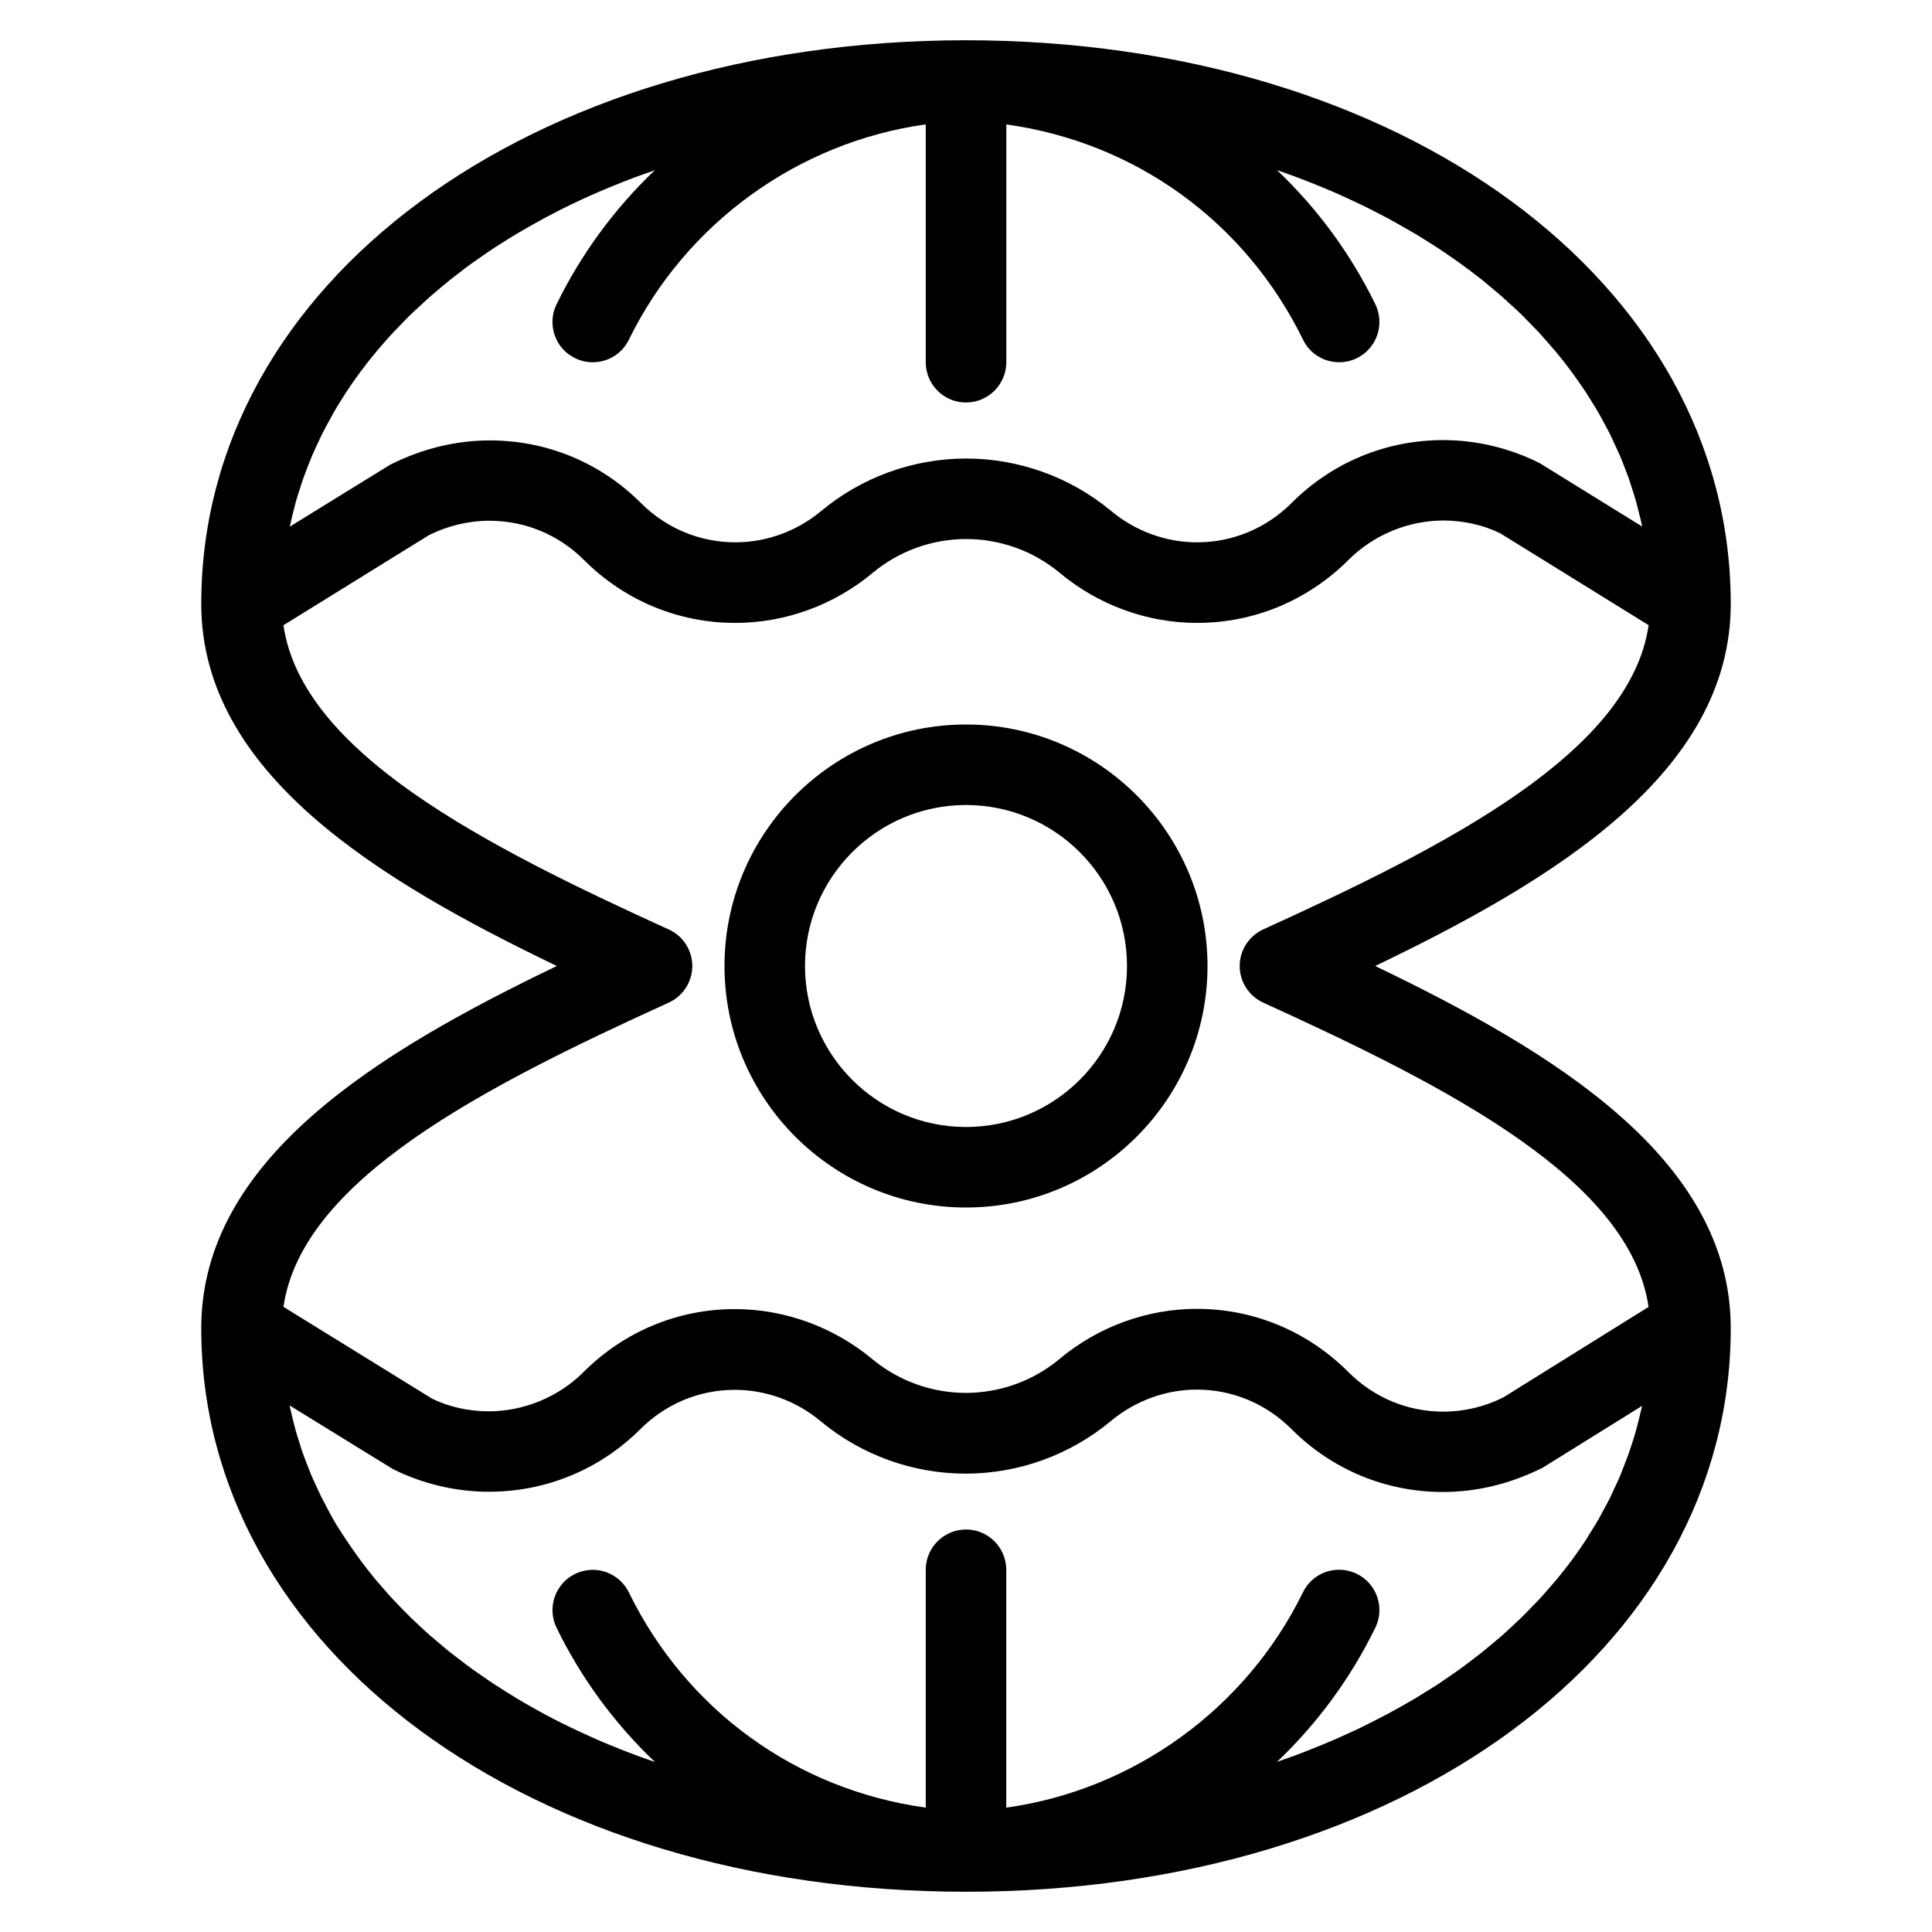 <?xml version="1.0" encoding="utf-8"?>
<!-- Generator: Adobe Illustrator 22.1.0, SVG Export Plug-In . SVG Version: 6.00 Build 0)  -->
<svg version="1.1" id="Layer_1" xmlns="http://www.w3.org/2000/svg" xmlns:xlink="http://www.w3.org/1999/xlink" x="0px" y="0px"
	 viewBox="0 0 24 24" style="enable-background:new 0 0 24 24;" xml:space="preserve">
<g>
	<title>business-pearl</title>
	<path d="M12,23.5c-5.416,0-9.5-3.009-9.5-7c0-2.103,2.199-3.434,4.417-4.5C4.699,10.934,2.5,9.603,2.5,7.5
		c0-3.987,4.08-6.996,9.491-7c5.425,0,9.509,3.009,9.509,7c0,2.103-2.199,3.434-4.417,4.5c2.218,1.066,4.417,2.397,4.417,4.5
		C21.5,20.491,17.416,23.5,12,23.5z M12,19c0.276,0,0.5,0.224,0.5,0.5v2.955c1.581-0.22,2.977-1.226,3.686-2.675
		c0.085-0.173,0.257-0.28,0.45-0.28c0.075,0,0.151,0.018,0.219,0.051c0.248,0.121,0.351,0.421,0.23,0.669
		c-0.308,0.629-0.721,1.191-1.222,1.667c0.005-0.002,0.01-0.004,0.016-0.006c0.066-0.023,0.132-0.046,0.198-0.07
		c0.054-0.02,0.108-0.041,0.162-0.062c0.064-0.025,0.127-0.051,0.191-0.077c0.052-0.022,0.104-0.044,0.156-0.066
		c0.062-0.027,0.124-0.055,0.185-0.083c0.051-0.023,0.101-0.047,0.15-0.071c0.06-0.03,0.12-0.059,0.179-0.09
		c0.049-0.025,0.097-0.05,0.145-0.075c0.058-0.031,0.115-0.063,0.172-0.095c0.047-0.027,0.093-0.053,0.138-0.079
		c0.057-0.034,0.112-0.068,0.166-0.102l0.132-0.083c0.054-0.035,0.106-0.072,0.159-0.108c0,0,0.091-0.063,0.123-0.086
		c0.049-0.035,0.096-0.071,0.143-0.107l0.126-0.097c0.042-0.034,0.084-0.069,0.126-0.104l0.129-0.109
		c0.042-0.037,0.082-0.075,0.123-0.113l0.116-0.109c0.046-0.044,0.089-0.09,0.133-0.135l0.092-0.095
		c0.052-0.057,0.102-0.115,0.152-0.173l0.056-0.064c0.067-0.081,0.132-0.163,0.194-0.246c0.069-0.095,0.124-0.173,0.176-0.253
		l0.053-0.087c0.042-0.066,0.075-0.119,0.106-0.173c0.012-0.021,0.069-0.128,0.069-0.128c0.025-0.046,0.05-0.092,0.073-0.138
		l0.054-0.117c0.029-0.061,0.051-0.108,0.071-0.156c0.012-0.028,0.023-0.057,0.034-0.086l0.025-0.066
		c0.016-0.042,0.033-0.083,0.048-0.126c0.012-0.035,0.043-0.131,0.043-0.131c0.02-0.062,0.034-0.108,0.047-0.154
		c0.01-0.034,0.035-0.136,0.035-0.136c0.016-0.064,0.027-0.109,0.037-0.155c0.001-0.004,0.002-0.008,0.003-0.012l-1.235,0.768
		c-0.399,0.201-0.821,0.302-1.239,0.302c-0.709,0-1.377-0.277-1.879-0.779c-0.317-0.318-0.736-0.493-1.178-0.493
		c-0.387,0-0.767,0.139-1.069,0.391c-0.506,0.421-1.146,0.653-1.803,0.653c-0.657,0-1.297-0.231-1.802-0.652
		c-0.301-0.251-0.68-0.389-1.066-0.389c-0.442,0-0.859,0.174-1.175,0.49c-0.504,0.501-1.171,0.776-1.88,0.776
		c-0.411,0-0.824-0.098-1.193-0.282l-1.282-0.79c0.001,0.005,0.002,0.01,0.003,0.016c0.011,0.052,0.024,0.103,0.036,0.154
		c0,0,0.025,0.101,0.035,0.138c0.015,0.052,0.031,0.103,0.048,0.155l0.01,0.033c0.01,0.032,0.02,0.065,0.032,0.097
		c0.015,0.043,0.031,0.084,0.047,0.125c0,0,0.048,0.125,0.061,0.155c0.018,0.042,0.038,0.085,0.058,0.127
		c0,0,0.054,0.118,0.068,0.145c0.021,0.041,0.042,0.081,0.064,0.122c0,0,0.065,0.121,0.078,0.145
		c0.026,0.046,0.054,0.091,0.082,0.135L4.3,19.128c0.045,0.069,0.094,0.137,0.142,0.204L4.491,19.4
		c0.057,0.075,0.115,0.151,0.177,0.225c0.015,0.018,0.094,0.107,0.094,0.108c0.038,0.044,0.075,0.087,0.115,0.13l0.128,0.133
		c0.031,0.032,0.063,0.065,0.096,0.097c0.023,0.023,0.136,0.127,0.136,0.127c0.034,0.032,0.068,0.064,0.104,0.095
		c0.024,0.021,0.144,0.122,0.144,0.122c0.036,0.031,0.072,0.061,0.11,0.091c0.029,0.023,0.153,0.117,0.153,0.117
		c0.038,0.029,0.077,0.059,0.116,0.087c0.039,0.028,0.079,0.056,0.12,0.084c0.067,0.046,0.114,0.079,0.162,0.11
		c0.039,0.025,0.141,0.09,0.141,0.09c0.052,0.032,0.103,0.064,0.156,0.096c0.048,0.029,0.098,0.057,0.147,0.085
		c0.054,0.031,0.108,0.061,0.163,0.091c0.05,0.027,0.101,0.053,0.153,0.08c0.056,0.029,0.113,0.057,0.171,0.085
		c0.051,0.025,0.104,0.05,0.157,0.074c0.058,0.027,0.118,0.054,0.177,0.08c0.054,0.023,0.108,0.047,0.163,0.069
		c0.061,0.025,0.123,0.05,0.184,0.074c0.056,0.022,0.112,0.043,0.169,0.064c0.062,0.023,0.203,0.072,0.209,0.074
		c-0.501-0.476-0.915-1.038-1.222-1.667c-0.121-0.247-0.019-0.547,0.229-0.669c0.068-0.033,0.144-0.051,0.22-0.051
		c0.19,0,0.366,0.11,0.449,0.281c0.718,1.467,2.084,2.451,3.688,2.673V19.5C11.5,19.225,11.724,19,12,19z M14.868,16.259
		c0.709,0,1.379,0.28,1.885,0.788c0.315,0.315,0.733,0.489,1.177,0.489c0.257,0,0.514-0.061,0.745-0.177l1.804-1.124
		c-0.229-1.579-2.486-2.732-4.787-3.78C15.515,12.374,15.4,12.196,15.4,12s0.115-0.374,0.293-0.455
		c2.301-1.047,4.557-2.201,4.787-3.779l-1.843-1.141c-0.203-0.1-0.453-0.159-0.705-0.159c-0.438,0-0.868,0.178-1.179,0.488
		c-0.505,0.505-1.174,0.784-1.882,0.784c-0.62,0-1.226-0.221-1.707-0.622c-0.325-0.271-0.738-0.42-1.162-0.42
		s-0.836,0.149-1.162,0.421c-0.481,0.401-1.087,0.621-1.706,0.621c-0.708,0-1.377-0.278-1.882-0.784
		c-0.314-0.313-0.73-0.485-1.173-0.485c-0.258,0-0.517,0.062-0.749,0.178l-1.809,1.12c0.23,1.578,2.486,2.732,4.786,3.779
		C8.485,11.626,8.6,11.805,8.6,12c0,0.196-0.115,0.374-0.293,0.455c-2.3,1.047-4.556,2.2-4.786,3.779l1.847,1.141
		c0.201,0.099,0.45,0.157,0.701,0.157c0.438,0,0.868-0.177,1.179-0.487c0.505-0.505,1.173-0.783,1.881-0.783
		c0.619,0,1.225,0.221,1.707,0.621c0.325,0.271,0.738,0.42,1.162,0.42c0.424,0,0.837-0.149,1.162-0.42
		C13.64,16.481,14.248,16.259,14.868,16.259z M12.002,5.696c0.657,0,1.297,0.232,1.802,0.652c0.301,0.251,0.68,0.389,1.067,0.389
		c0.442,0,0.86-0.174,1.176-0.491c0.503-0.502,1.171-0.779,1.88-0.779c0.413,0,0.828,0.099,1.199,0.286L20.4,6.541
		c-0.001-0.004-0.002-0.008-0.003-0.012c-0.01-0.05-0.022-0.098-0.034-0.146c0,0-0.028-0.113-0.037-0.146
		c-0.015-0.053-0.032-0.106-0.049-0.159c0,0-0.03-0.095-0.041-0.127c-0.018-0.052-0.039-0.104-0.059-0.156
		c0,0-0.036-0.094-0.049-0.124c-0.018-0.042-0.037-0.084-0.057-0.126c0,0-0.056-0.121-0.068-0.146
		c-0.021-0.044-0.045-0.086-0.068-0.128c0,0-0.062-0.117-0.075-0.139c-0.027-0.047-0.056-0.093-0.085-0.14L19.7,4.873
		c-0.047-0.072-0.097-0.142-0.147-0.212l-0.019-0.027c-0.071-0.097-0.135-0.179-0.202-0.259l-0.099-0.114
		c-0.036-0.042-0.072-0.083-0.109-0.124l-0.127-0.131c-0.032-0.033-0.064-0.066-0.097-0.099c-0.024-0.023-0.108-0.101-0.108-0.101
		L18.762,3.78c-0.034-0.032-0.067-0.063-0.102-0.094c-0.028-0.025-0.219-0.185-0.254-0.213c-0.031-0.025-0.127-0.098-0.127-0.098
		C18.22,3.332,18.179,3.3,18.137,3.27c-0.036-0.026-0.135-0.094-0.135-0.094c-0.058-0.04-0.103-0.071-0.149-0.101
		c-0.042-0.027-0.085-0.054-0.128-0.081c-0.064-0.04-0.115-0.072-0.168-0.103c-0.049-0.029-0.099-0.057-0.148-0.085
		c-0.053-0.03-0.107-0.06-0.161-0.09c-0.051-0.027-0.103-0.054-0.155-0.081c-0.056-0.028-0.111-0.057-0.168-0.084
		c-0.053-0.026-0.106-0.051-0.16-0.076c-0.058-0.027-0.117-0.053-0.175-0.079c-0.054-0.024-0.109-0.047-0.165-0.07
		c-0.06-0.025-0.121-0.049-0.182-0.073c-0.057-0.022-0.113-0.044-0.17-0.065c-0.063-0.023-0.203-0.072-0.21-0.075
		c0.501,0.476,0.915,1.038,1.222,1.667c0.121,0.248,0.018,0.548-0.229,0.669c-0.07,0.034-0.143,0.051-0.22,0.051
		c-0.192,0-0.365-0.107-0.449-0.28c-0.718-1.467-2.083-2.452-3.686-2.674V4.5C12.5,4.776,12.276,5,12,5c-0.276,0-0.5-0.224-0.5-0.5
		V1.545C9.918,1.765,8.521,2.771,7.812,4.22C7.728,4.393,7.555,4.5,7.363,4.5c-0.076,0-0.152-0.018-0.22-0.051
		C7.023,4.39,6.933,4.289,6.89,4.162S6.855,3.9,6.914,3.78c0.307-0.628,0.721-1.19,1.221-1.666C8.13,2.116,8.125,2.118,8.121,2.119
		C8.055,2.142,7.99,2.165,7.925,2.189c-0.056,0.02-0.11,0.041-0.164,0.062c-0.063,0.025-0.126,0.05-0.189,0.076
		C7.519,2.349,7.466,2.371,7.414,2.394C7.352,2.421,7.291,2.448,7.231,2.476C7.18,2.5,7.129,2.524,7.079,2.548
		C7.019,2.577,6.96,2.607,6.902,2.637c-0.05,0.025-0.098,0.051-0.146,0.076c-0.057,0.031-0.114,0.063-0.17,0.095
		c-0.055,0.031-0.097,0.055-0.139,0.08C6.39,2.921,6.335,2.955,6.281,2.989C6.226,3.024,6.187,3.048,6.149,3.073
		C6.095,3.108,6.043,3.145,5.99,3.181c0,0-0.092,0.064-0.124,0.086c-0.05,0.036-0.099,0.073-0.147,0.111
		c0,0-0.094,0.071-0.122,0.094C5.553,3.507,5.509,3.544,5.466,3.58L5.343,3.685c-0.046,0.04-0.09,0.082-0.134,0.123L5.103,3.906
		c-0.044,0.042-0.086,0.086-0.127,0.13l-0.097,0.1C4.825,4.194,4.775,4.252,4.724,4.311L4.67,4.374
		c-0.134,0.161-0.259,0.329-0.371,0.5L4.251,4.951c-0.038,0.06-0.076,0.12-0.111,0.182l-0.054,0.1C4.05,5.299,4.022,5.349,3.997,5.4
		L3.934,5.535C3.913,5.581,3.891,5.627,3.872,5.673C3.86,5.7,3.825,5.791,3.825,5.791C3.802,5.85,3.782,5.901,3.764,5.952
		c-0.01,0.028-0.04,0.125-0.04,0.125C3.706,6.13,3.689,6.183,3.674,6.237C3.665,6.27,3.641,6.367,3.641,6.367
		C3.628,6.42,3.614,6.474,3.603,6.529C3.602,6.533,3.601,6.538,3.6,6.542l1.243-0.767c0.399-0.202,0.822-0.304,1.242-0.304
		c0.707,0,1.373,0.275,1.874,0.775c0.317,0.317,0.734,0.491,1.176,0.491c0.386,0,0.765-0.138,1.066-0.389
		C10.705,5.928,11.345,5.696,12.002,5.696z"/>
	<path d="M12,15c-1.654,0-3-1.346-3-3c0-1.654,1.346-3,3-3c1.654,0,3,1.346,3,3C15,13.654,13.654,15,12,15z M12,10
		c-1.103,0-2,0.897-2,2s0.897,2,2,2s2-0.897,2-2S13.103,10,12,10z"/>
</g>
</svg>
